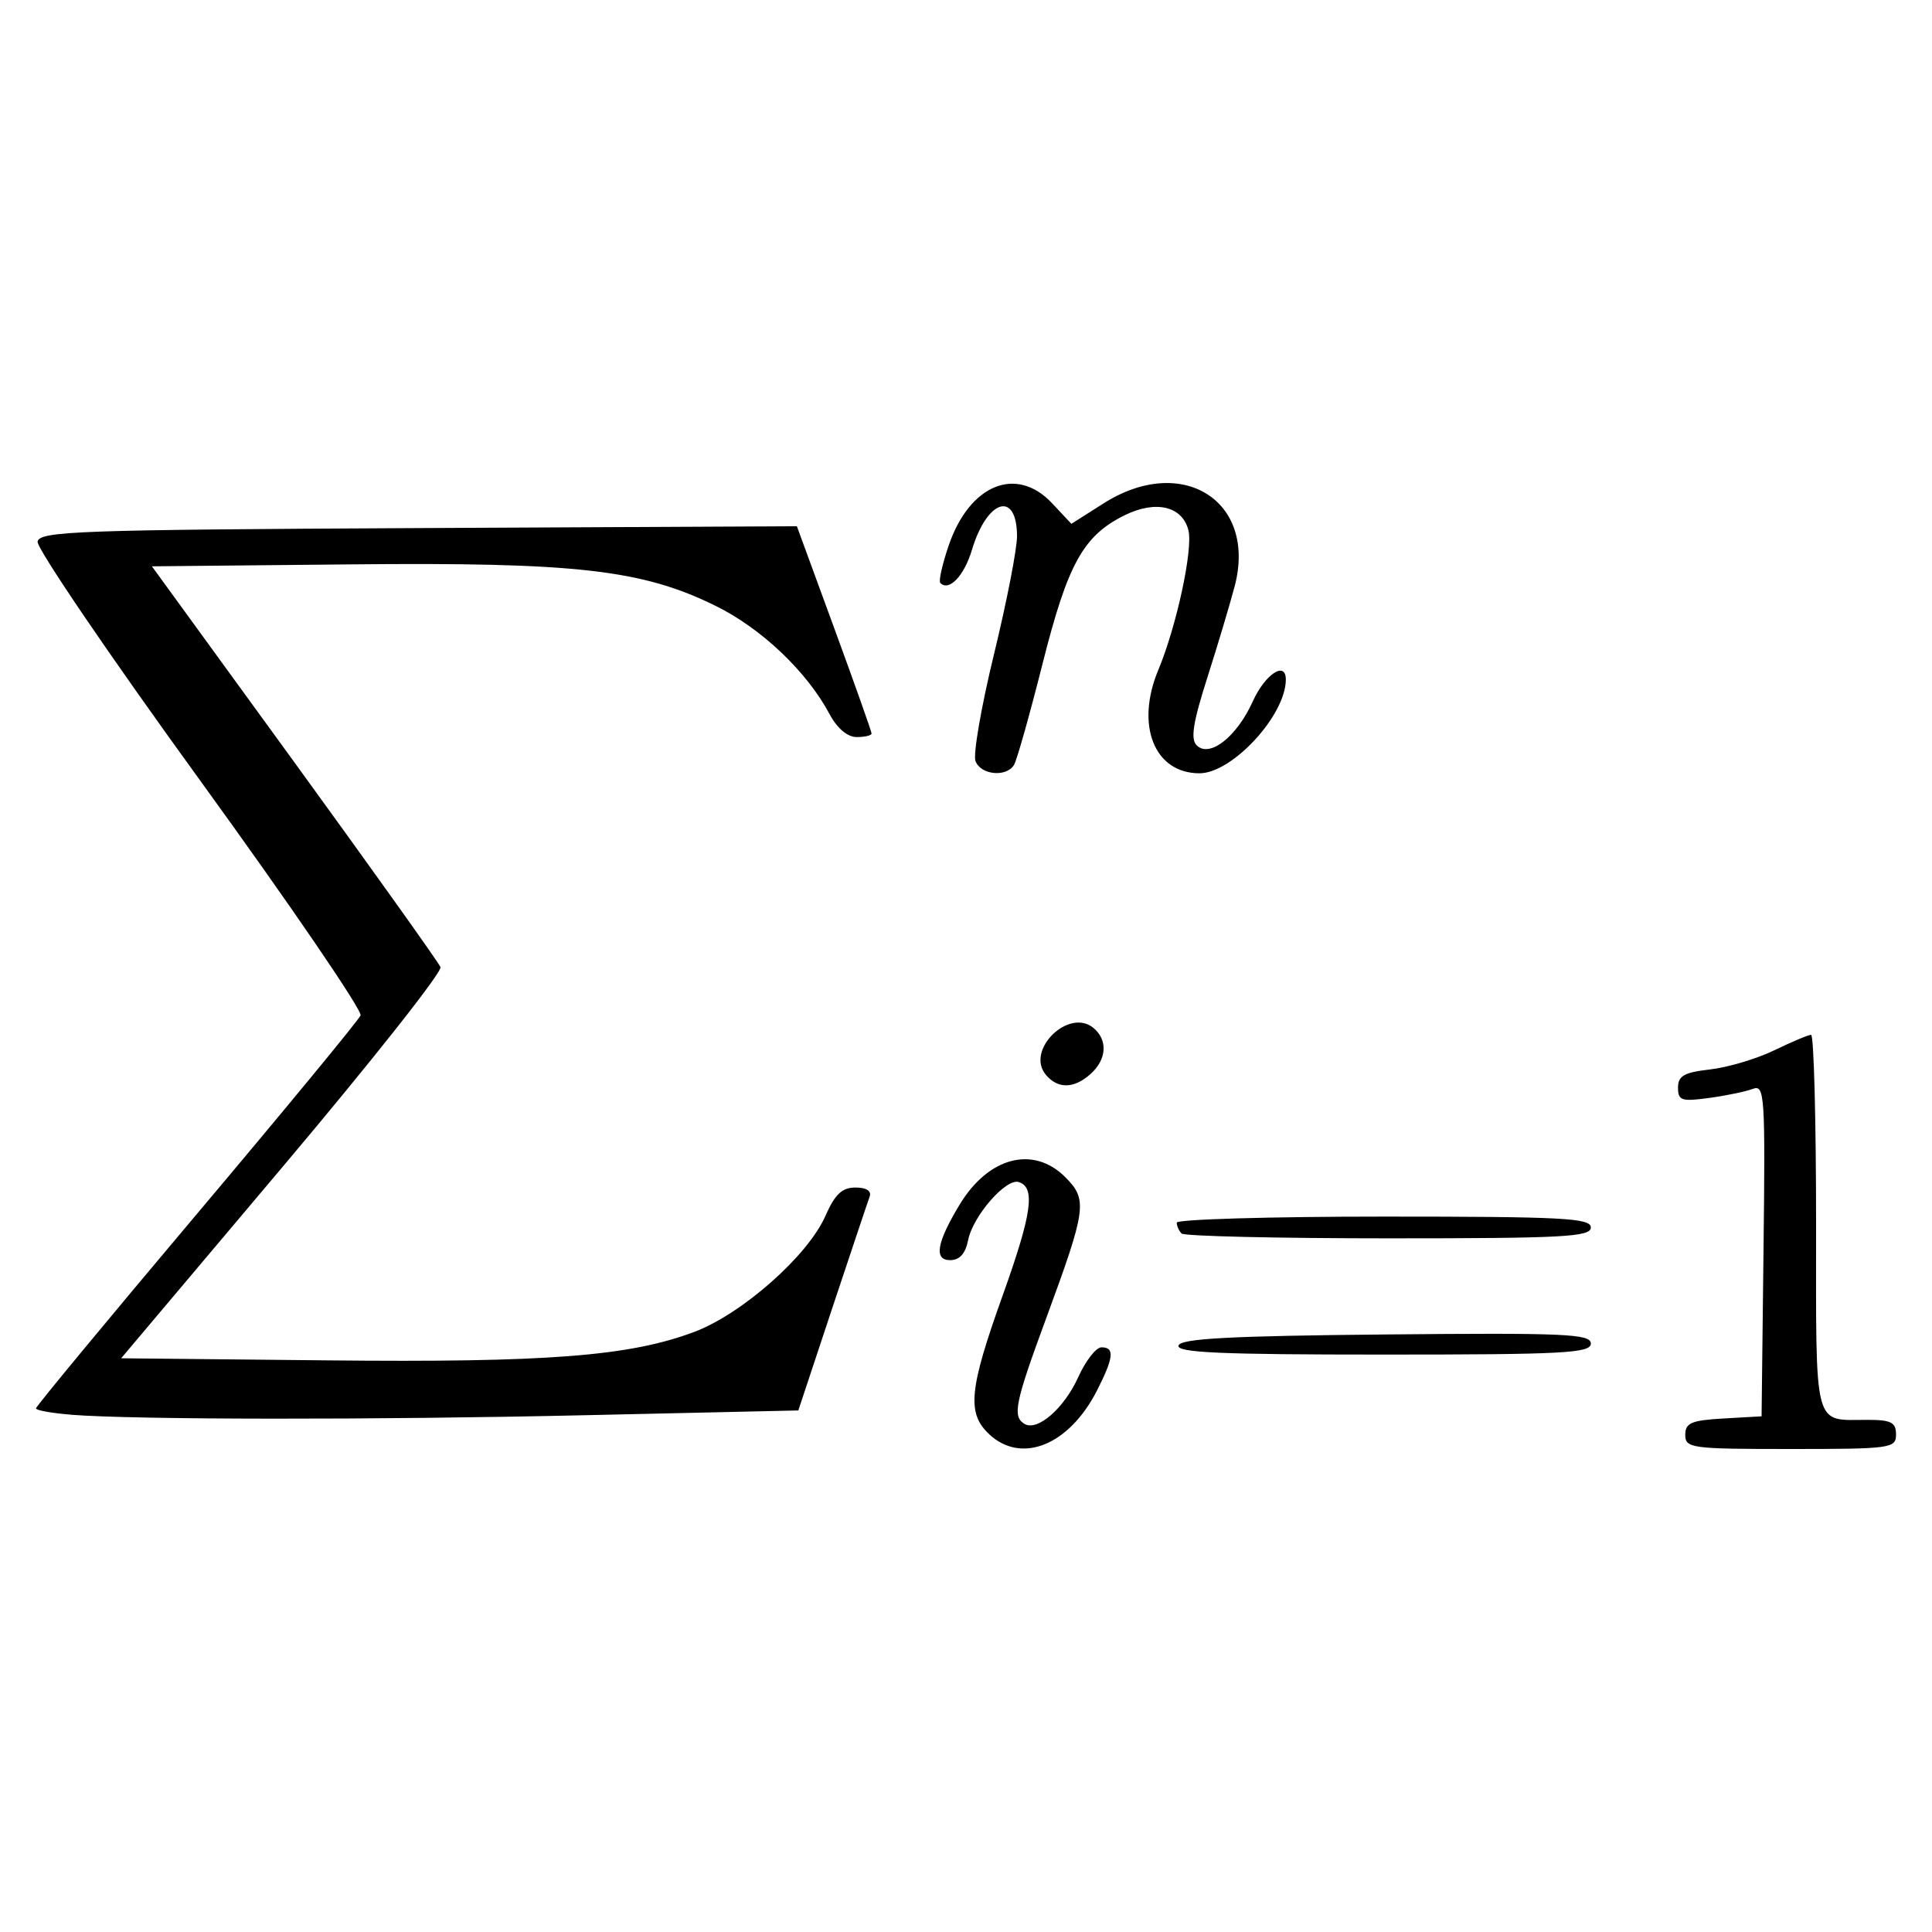 <?xml version="1.0" encoding="UTF-8" standalone="no"?>
<!-- Created with Inkscape (http://www.inkscape.org/) -->

<svg
   width="24mm"
   height="24mm"
   viewBox="0 0 24 24"
   version="1.1"
   id="svg1645"
   inkscape:version="1.1.2 (0a00cf5339, 2022-02-04)"
   sodipodi:docname="inline-mode.svg"
   xmlns:inkscape="http://www.inkscape.org/namespaces/inkscape"
   xmlns:sodipodi="http://sodipodi.sourceforge.net/DTD/sodipodi-0.dtd"
   xmlns="http://www.w3.org/2000/svg"
   xmlns:svg="http://www.w3.org/2000/svg">
  <sodipodi:namedview
     id="namedview1647"
     pagecolor="#ffffff"
     bordercolor="#666666"
     borderopacity="1.0"
     inkscape:pageshadow="2"
     inkscape:pageopacity="0.0"
     inkscape:pagecheckerboard="0"
     inkscape:document-units="mm"
     showgrid="false"
     inkscape:snap-global="false"
     inkscape:zoom="5.7647107"
     inkscape:cx="57.938727"
     inkscape:cy="60.974439"
     inkscape:window-width="1846"
     inkscape:window-height="1016"
     inkscape:window-x="74"
     inkscape:window-y="27"
     inkscape:window-maximized="1"
     inkscape:current-layer="layer1" />
  <defs
     id="defs1642" />
  <g
     inkscape:label="Layer 1"
     inkscape:groupmode="layer"
     id="layer1">
    <path
       style="fill:#000000;stroke-width:0.09"
       d="m 12.288,17.816 c -0.279,-0.26 -0.251,-0.556 0.167,-1.722 0.364,-1.017 0.411,-1.342 0.201,-1.41 -0.157,-0.052 -0.569,0.42 -0.629,0.719 -0.034,0.171 -0.106,0.251 -0.225,0.251 -0.204,0 -0.166,-0.218 0.119,-0.69 0.358,-0.592 0.915,-0.737 1.311,-0.342 0.281,0.281 0.267,0.388 -0.24,1.765 -0.383,1.04 -0.417,1.207 -0.267,1.3 0.16,0.099 0.493,-0.19 0.669,-0.579 0.092,-0.204 0.222,-0.371 0.289,-0.371 0.166,0 0.153,0.126 -0.056,0.537 -0.347,0.679 -0.936,0.918 -1.339,0.543 z m 8.647,0.008 c 0,-0.148 0.074,-0.18 0.474,-0.203 l 0.474,-0.027 0.024,-2.064 c 0.023,-1.922 0.014,-2.059 -0.131,-2.004 -0.086,0.033 -0.33,0.084 -0.543,0.113 -0.346,0.047 -0.388,0.033 -0.388,-0.128 0,-0.147 0.075,-0.189 0.398,-0.226 0.219,-0.025 0.577,-0.131 0.796,-0.237 0.219,-0.106 0.425,-0.193 0.459,-0.193 0.034,0 0.062,1.052 0.062,2.337 0,2.6 -0.04,2.446 0.639,2.446 0.293,0 0.354,0.031 0.354,0.181 0,0.172 -0.06,0.181 -1.309,0.181 -1.237,0 -1.309,-0.01 -1.309,-0.176 z M 0.876,17.573 c -0.236,-0.019 -0.429,-0.053 -0.429,-0.078 0,-0.024 0.897,-1.108 1.994,-2.409 1.097,-1.301 2.014,-2.414 2.038,-2.472 C 4.504,12.555 3.605,11.239 2.482,9.69 1.358,8.14 0.452,6.807 0.467,6.728 0.492,6.598 0.973,6.581 5.197,6.56 l 4.702,-0.023 0.464,1.266 c 0.255,0.696 0.464,1.285 0.464,1.309 0,0.024 -0.083,0.044 -0.185,0.044 -0.115,0 -0.243,-0.108 -0.338,-0.287 C 10.021,8.34 9.457,7.805 8.889,7.526 7.976,7.076 7.155,6.983 4.345,7.011 L 1.887,7.035 3.658,9.471 C 4.632,10.812 5.448,11.956 5.472,12.014 c 0.024,0.058 -0.859,1.175 -1.962,2.482 l -2.005,2.377 2.562,0.026 c 2.729,0.028 3.751,-0.051 4.556,-0.353 0.593,-0.222 1.411,-0.945 1.629,-1.438 0.12,-0.273 0.208,-0.356 0.375,-0.356 0.136,0 0.202,0.042 0.176,0.113 -0.023,0.062 -0.231,0.685 -0.464,1.384 l -0.422,1.272 -2.637,0.059 c -2.646,0.06 -5.604,0.057 -6.405,-0.006 z M 14.64,16.714 c 0.029,-0.086 0.644,-0.119 2.58,-0.137 2.222,-0.021 2.542,-0.007 2.542,0.113 0,0.119 -0.335,0.137 -2.58,0.137 -2.024,0 -2.572,-0.024 -2.542,-0.113 z m 0.038,-1.391 c -0.033,-0.033 -0.06,-0.094 -0.06,-0.135 0,-0.041 1.157,-0.075 2.572,-0.075 2.226,0 2.572,0.018 2.572,0.135 0,0.117 -0.339,0.135 -2.512,0.135 -1.382,0 -2.539,-0.027 -2.572,-0.06 z m -1.687,-1.973 c -0.254,-0.306 0.287,-0.835 0.593,-0.58 0.179,0.149 0.165,0.389 -0.034,0.569 -0.206,0.187 -0.41,0.191 -0.559,0.011 z m -0.873,-3.893 c -0.032,-0.083 0.072,-0.682 0.23,-1.331 0.158,-0.649 0.287,-1.31 0.286,-1.469 -0.004,-0.568 -0.372,-0.454 -0.56,0.173 -0.097,0.324 -0.285,0.521 -0.393,0.412 -0.023,-0.023 0.024,-0.231 0.103,-0.463 0.259,-0.761 0.842,-1 1.286,-0.527 l 0.239,0.255 0.402,-0.255 c 0.973,-0.617 1.903,-0.032 1.628,1.025 -0.056,0.214 -0.208,0.724 -0.339,1.134 -0.18,0.562 -0.213,0.77 -0.134,0.848 0.159,0.159 0.498,-0.106 0.696,-0.545 0.153,-0.339 0.411,-0.51 0.411,-0.272 0,0.442 -0.665,1.164 -1.073,1.164 -0.561,0 -0.798,-0.597 -0.511,-1.284 0.227,-0.544 0.433,-1.5 0.374,-1.735 -0.075,-0.299 -0.405,-0.377 -0.791,-0.187 -0.515,0.254 -0.708,0.603 -1.021,1.845 -0.16,0.635 -0.32,1.201 -0.355,1.258 -0.096,0.155 -0.412,0.124 -0.477,-0.047 z"
       id="path1931" />
  </g>
</svg>

